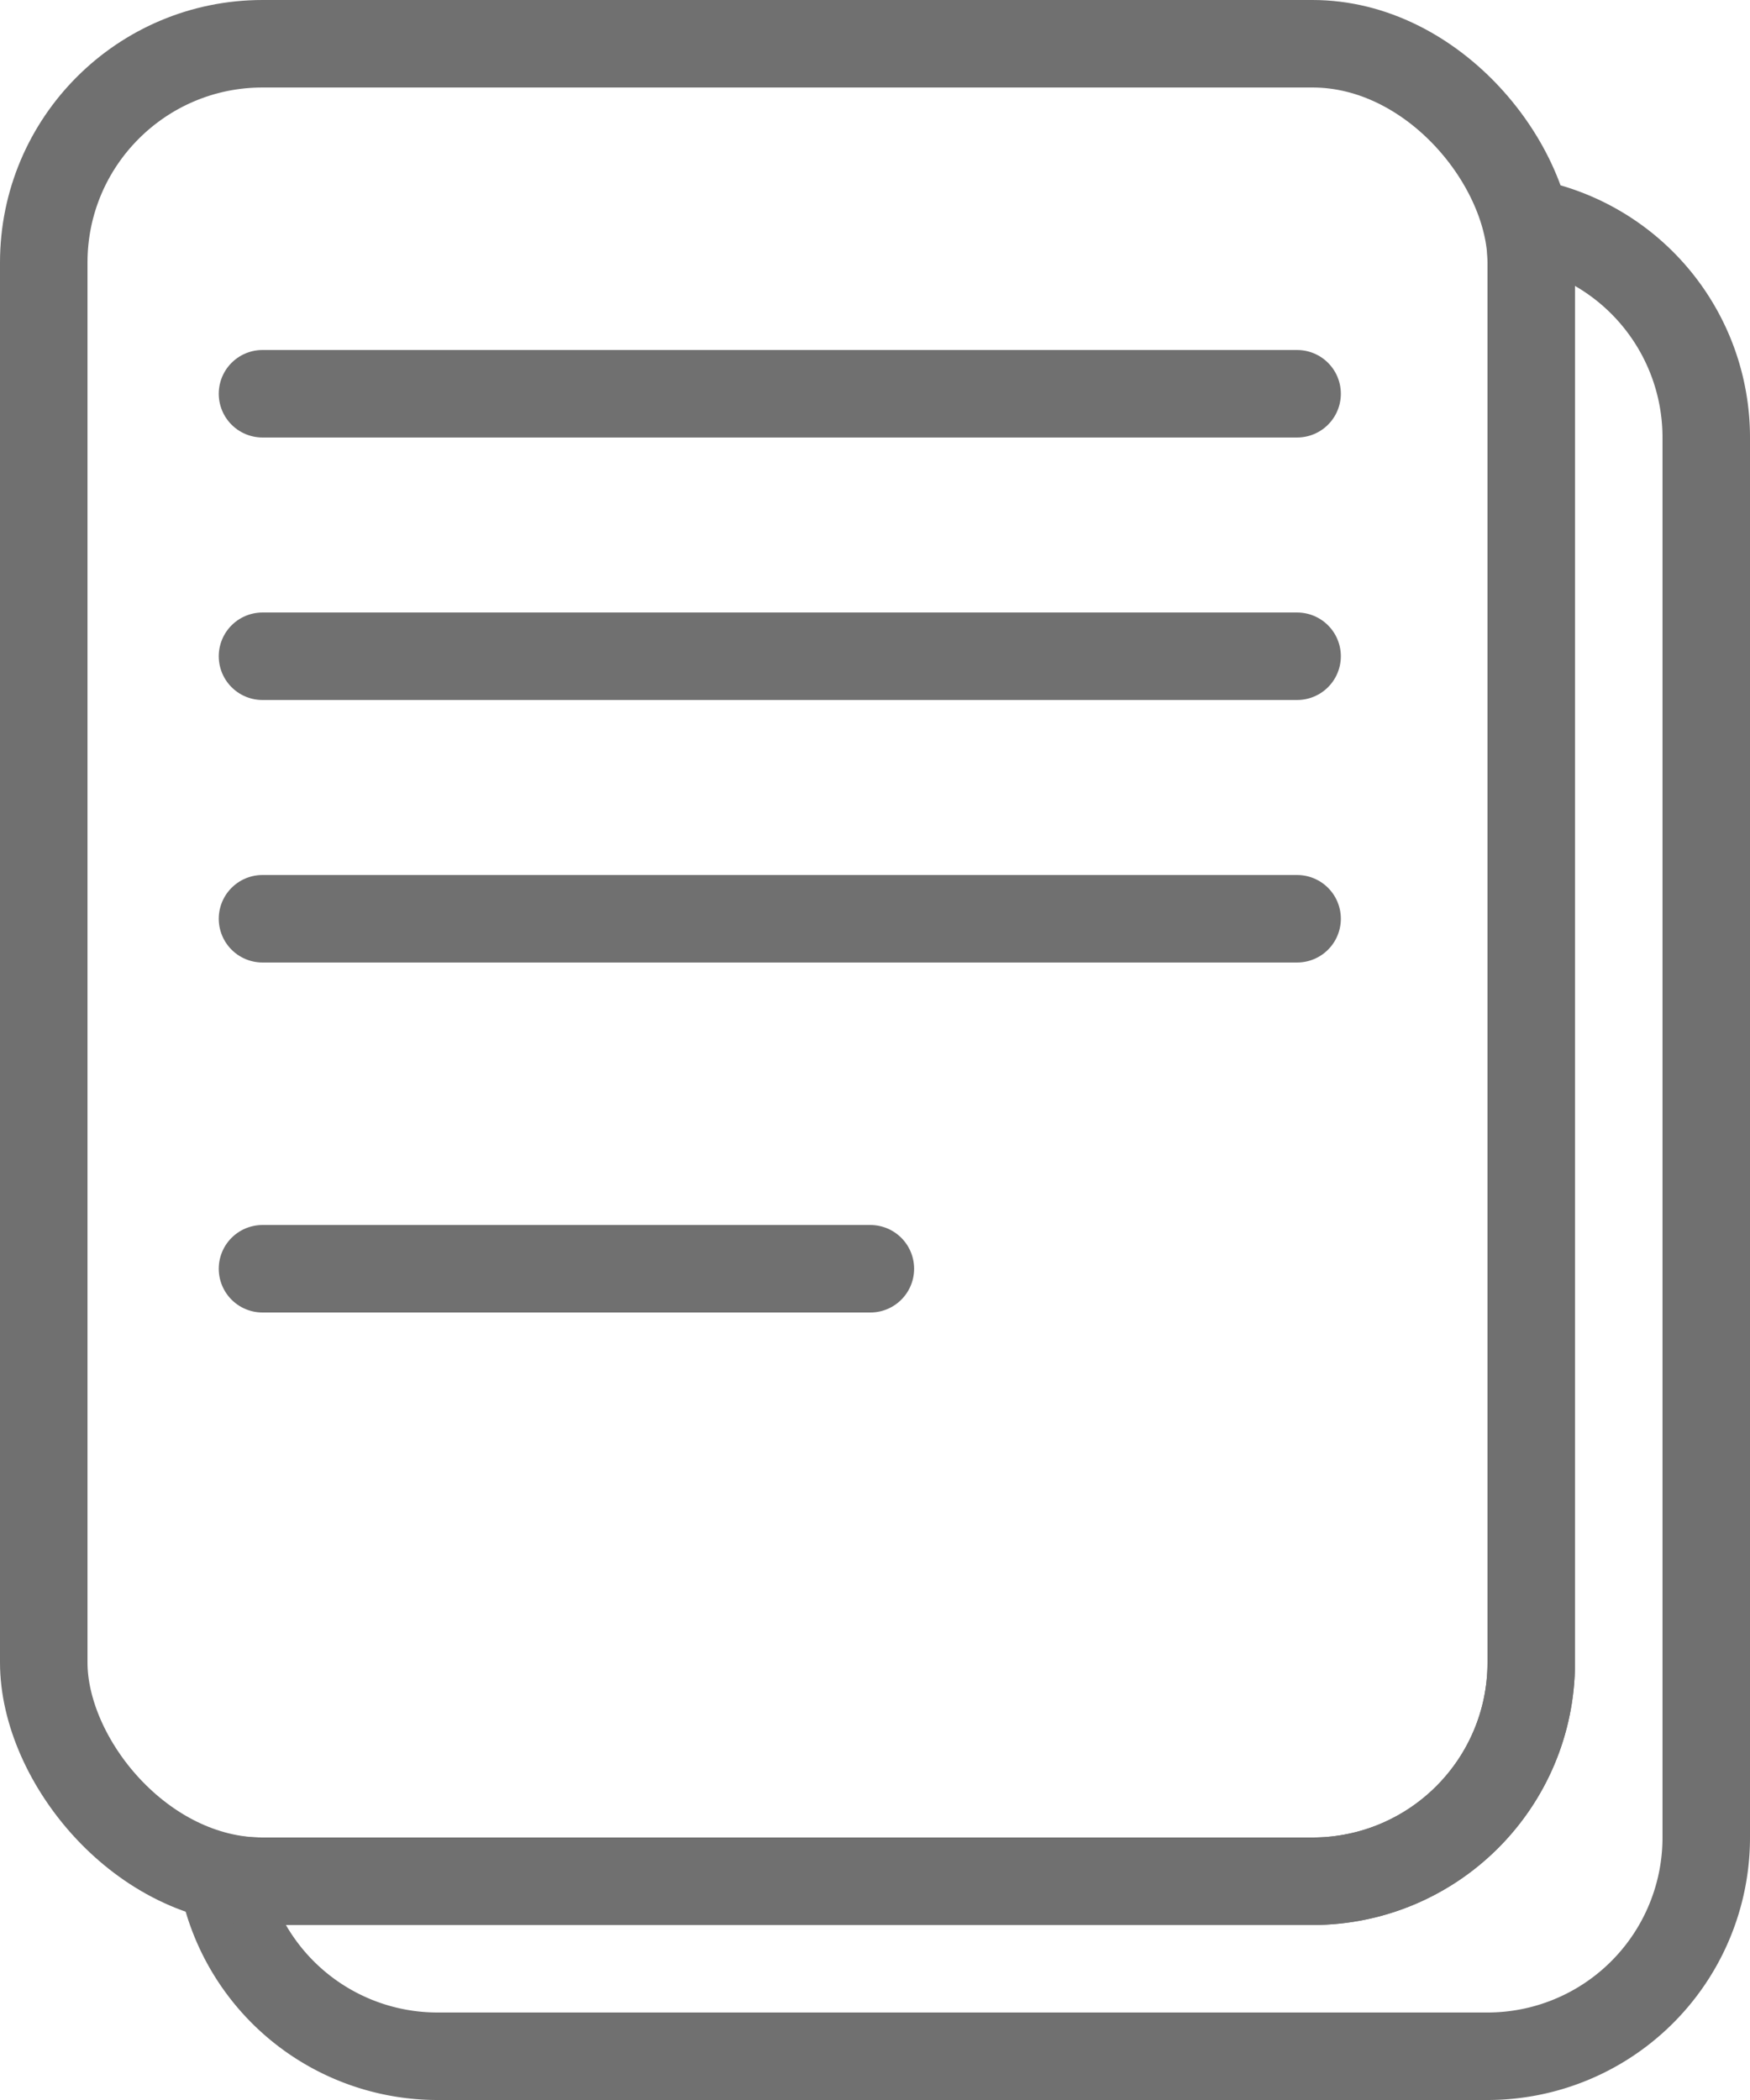 <svg id="Component_85_1" data-name="Component 85 – 1" xmlns="http://www.w3.org/2000/svg" width="20" height="24" viewBox="0 0 20 24">
  <defs>
    <style>
      .cls-1, .cls-2, .cls-4 {
        fill: none;
      }

      .cls-1, .cls-2 {
        stroke: #707070;
      }

      .cls-2 {
        stroke-linecap: round;
      }

      .cls-3 {
        stroke: none;
      }
    </style>
  </defs>
  <path id="Subtraction_4" data-name="Subtraction 4" class="cls-1" d="M17,23.5H5a2.5,2.5,0,0,1-2.458-2.042A2.525,2.525,0,0,0,3,21.5H15A2.5,2.5,0,0,0,17.5,19V3a2.522,2.522,0,0,0-.042-.458A2.5,2.5,0,0,1,19.5,5V21A2.5,2.5,0,0,1,17,23.5Z"/>
  <g id="Group_361" data-name="Group 361" transform="translate(-223.449 -130.149)">
    <g id="Rectangle_1865" data-name="Rectangle 1865" class="cls-1" transform="translate(223.449 130.149)">
      <rect class="cls-3" width="18" height="22" rx="3"/>
      <rect class="cls-4" x="0.5" y="0.5" width="17" height="21" rx="2.5"/>
    </g>
    <line id="Line_59" data-name="Line 59" class="cls-2" x2="11.824" transform="translate(226.449 134.649)"/>
    <line id="Line_60" data-name="Line 60" class="cls-2" x2="11.824" transform="translate(226.449 137.649)"/>
    <path id="Path_313" data-name="Path 313" class="cls-2" d="M0,0H11.824" transform="translate(226.449 140.649)"/>
    <line id="Line_62" data-name="Line 62" class="cls-2" x2="6.947" transform="translate(226.449 144.649)"/>
  </g>
</svg>
